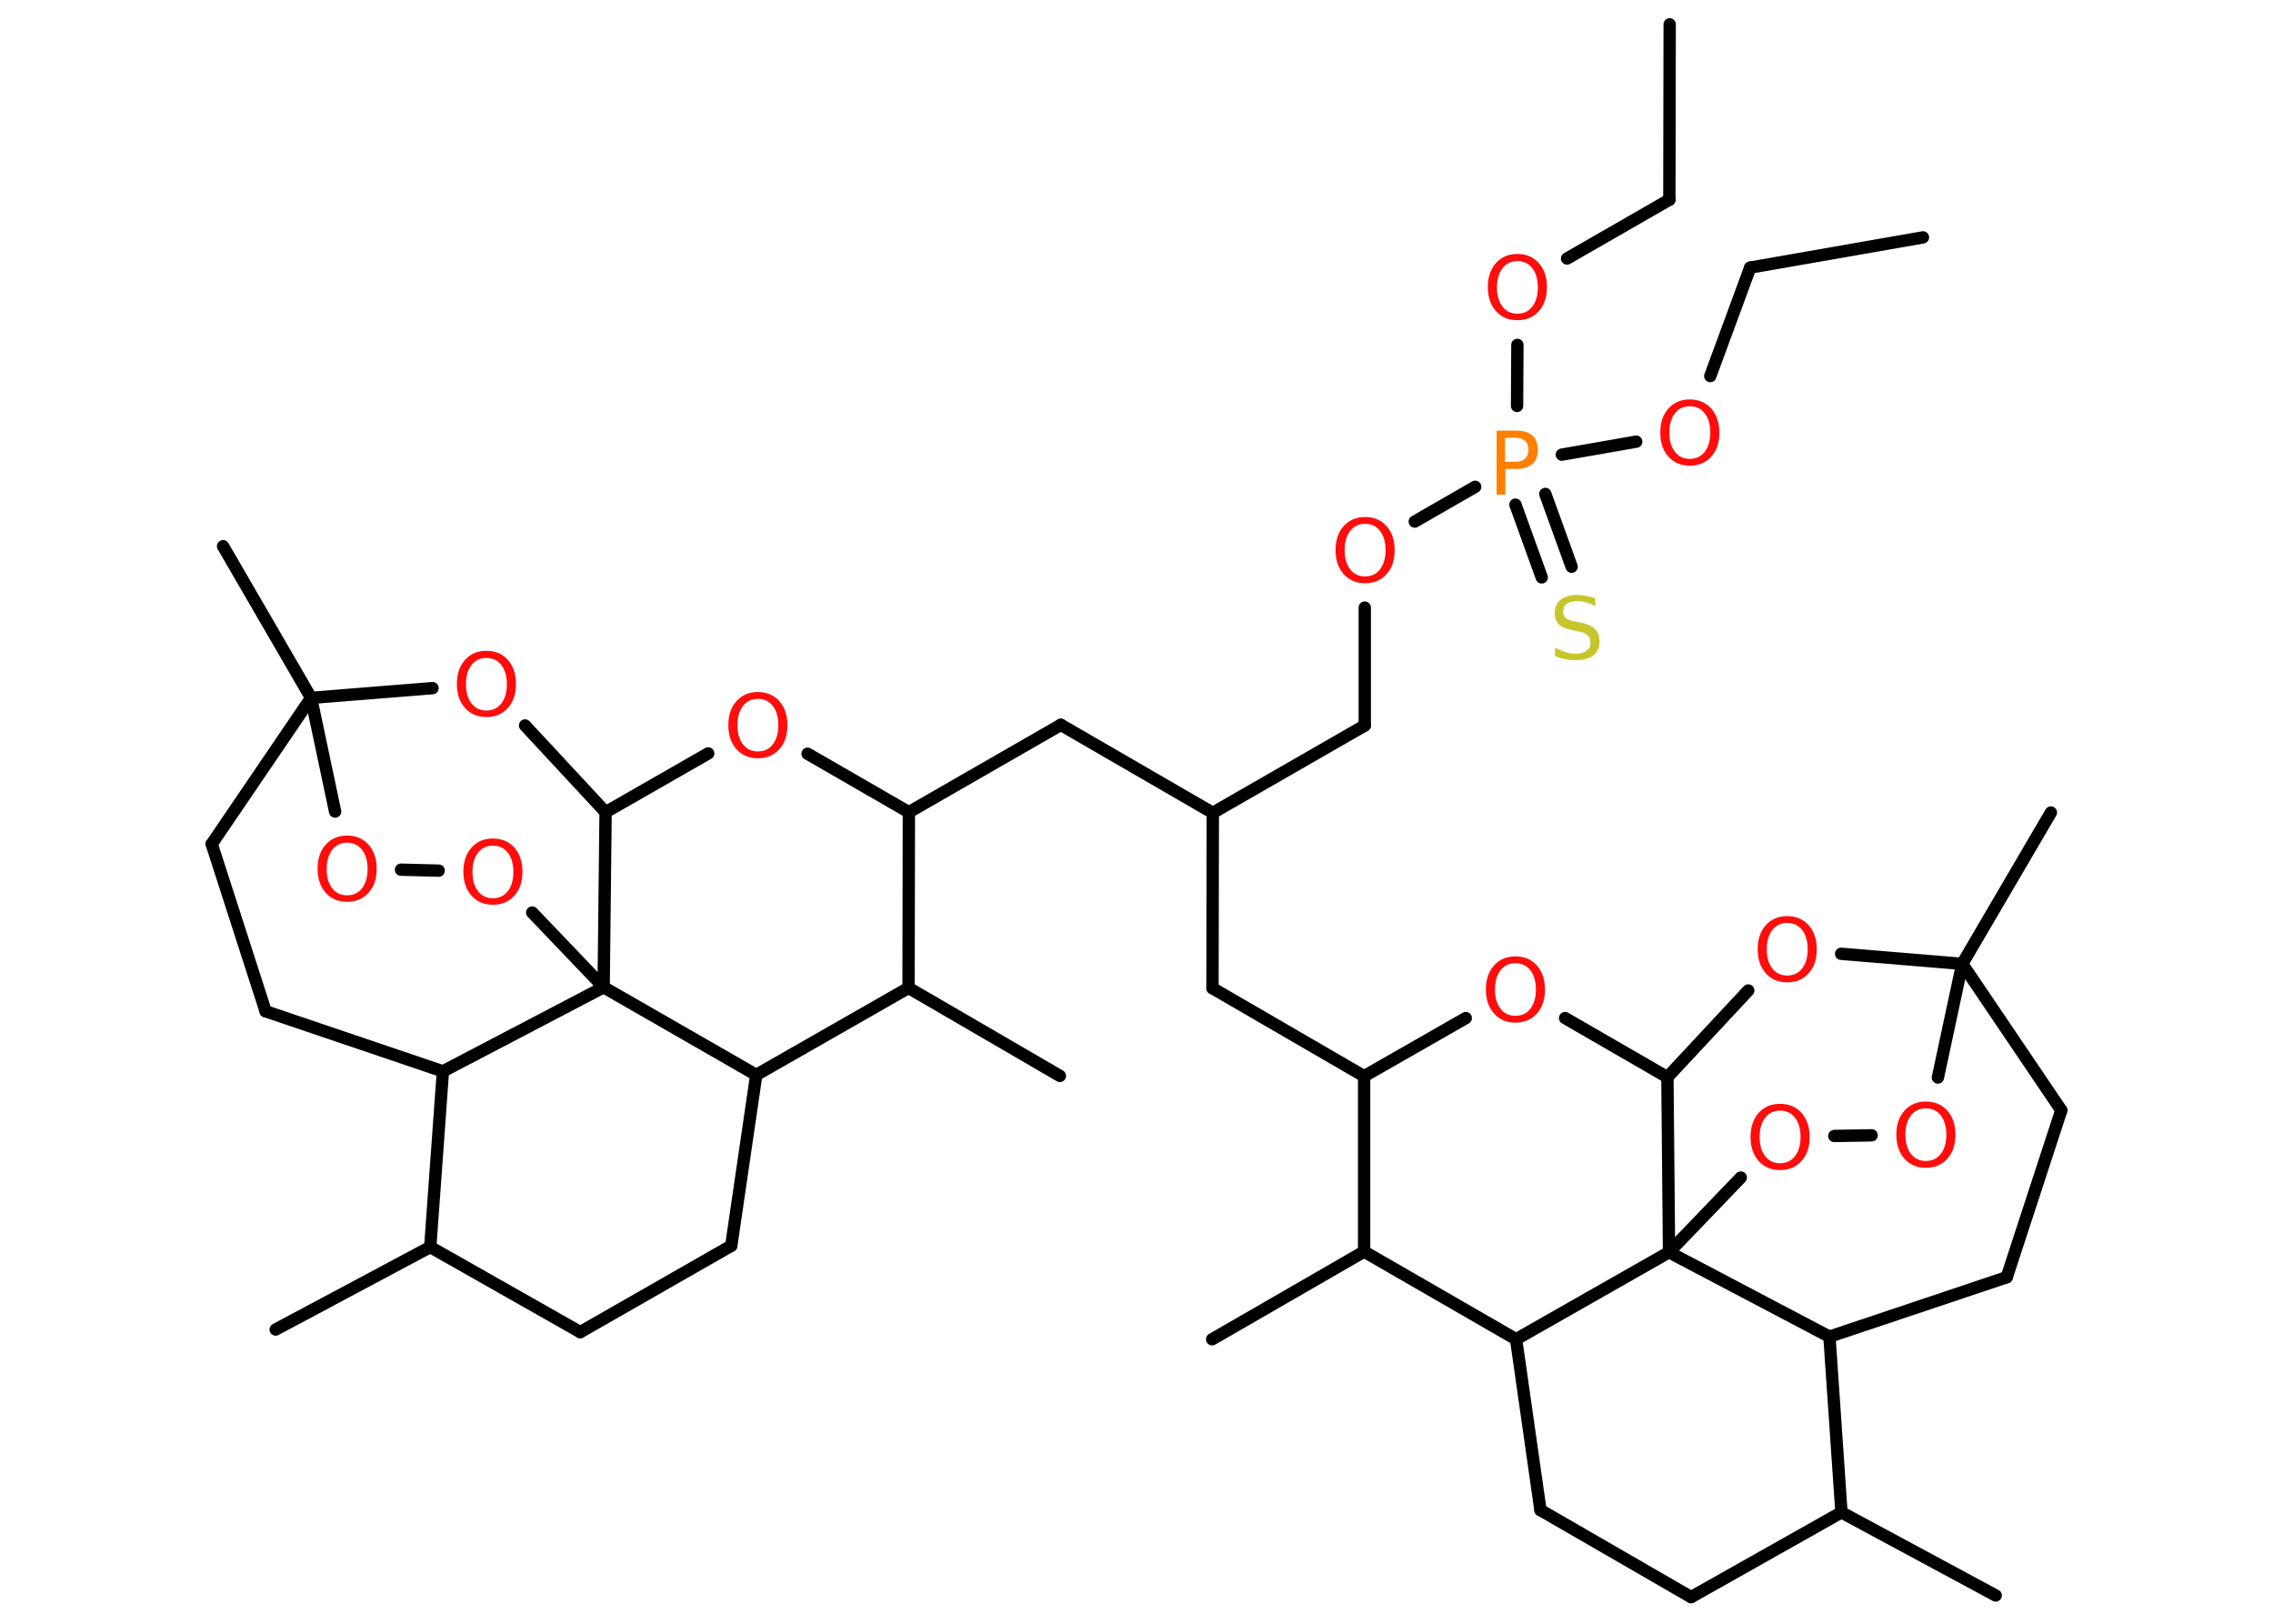 <?xml version='1.0' encoding='UTF-8'?>
<!DOCTYPE svg PUBLIC "-//W3C//DTD SVG 1.1//EN" "http://www.w3.org/Graphics/SVG/1.1/DTD/svg11.dtd">
<svg version='1.2' xmlns='http://www.w3.org/2000/svg' xmlns:xlink='http://www.w3.org/1999/xlink' width='70.0mm' height='50.0mm' viewBox='0 0 70.0 50.0'>
  <desc>Generated by the Chemistry Development Kit (http://github.com/cdk)</desc>
  <g stroke-linecap='round' stroke-linejoin='round' stroke='#000000' stroke-width='.38' fill='#FF0D0D'>
    <rect x='.0' y='.0' width='70.0' height='50.0' fill='#FFFFFF' stroke='none'/>
    <g id='mol1' class='mol'>
      <line id='mol1bnd1' class='bond' x1='51.42' y1='.75' x2='51.41' y2='6.15'/>
      <line id='mol1bnd2' class='bond' x1='51.41' y1='6.15' x2='48.26' y2='7.96'/>
      <line id='mol1bnd3' class='bond' x1='46.73' y1='10.62' x2='46.72' y2='12.5'/>
      <g id='mol1bnd4' class='bond'>
        <line x1='47.59' y1='15.21' x2='48.4' y2='17.45'/>
        <line x1='46.67' y1='15.54' x2='47.48' y2='17.78'/>
      </g>
      <line id='mol1bnd5' class='bond' x1='48.1' y1='14.0' x2='50.39' y2='13.6'/>
      <line id='mol1bnd6' class='bond' x1='52.67' y1='11.58' x2='53.9' y2='8.24'/>
      <line id='mol1bnd7' class='bond' x1='53.9' y1='8.24' x2='59.22' y2='7.31'/>
      <line id='mol1bnd8' class='bond' x1='45.43' y1='14.99' x2='43.57' y2='16.06'/>
      <line id='mol1bnd9' class='bond' x1='42.03' y1='18.71' x2='42.03' y2='22.34'/>
      <line id='mol1bnd10' class='bond' x1='42.03' y1='22.34' x2='37.35' y2='25.03'/>
      <line id='mol1bnd11' class='bond' x1='37.35' y1='25.03' x2='32.67' y2='22.32'/>
      <line id='mol1bnd12' class='bond' x1='32.67' y1='22.32' x2='27.99' y2='25.01'/>
      <line id='mol1bnd13' class='bond' x1='27.99' y1='25.01' x2='24.87' y2='23.21'/>
      <line id='mol1bnd14' class='bond' x1='21.81' y1='23.2' x2='18.65' y2='25.01'/>
      <line id='mol1bnd15' class='bond' x1='18.65' y1='25.01' x2='16.17' y2='22.34'/>
      <line id='mol1bnd16' class='bond' x1='13.32' y1='21.19' x2='9.58' y2='21.49'/>
      <line id='mol1bnd17' class='bond' x1='9.58' y1='21.49' x2='6.87' y2='16.82'/>
      <line id='mol1bnd18' class='bond' x1='9.58' y1='21.49' x2='6.52' y2='25.99'/>
      <line id='mol1bnd19' class='bond' x1='6.52' y1='25.99' x2='8.18' y2='31.14'/>
      <line id='mol1bnd20' class='bond' x1='8.18' y1='31.14' x2='13.64' y2='32.99'/>
      <line id='mol1bnd21' class='bond' x1='13.64' y1='32.99' x2='13.25' y2='38.4'/>
      <line id='mol1bnd22' class='bond' x1='13.25' y1='38.4' x2='8.49' y2='40.94'/>
      <line id='mol1bnd23' class='bond' x1='13.25' y1='38.4' x2='17.87' y2='41.02'/>
      <line id='mol1bnd24' class='bond' x1='17.87' y1='41.02' x2='22.52' y2='38.36'/>
      <line id='mol1bnd25' class='bond' x1='22.52' y1='38.36' x2='23.29' y2='33.1'/>
      <line id='mol1bnd26' class='bond' x1='23.29' y1='33.1' x2='27.98' y2='30.42'/>
      <line id='mol1bnd27' class='bond' x1='27.99' y1='25.01' x2='27.98' y2='30.42'/>
      <line id='mol1bnd28' class='bond' x1='27.98' y1='30.42' x2='32.64' y2='33.13'/>
      <line id='mol1bnd29' class='bond' x1='23.29' y1='33.1' x2='18.59' y2='30.4'/>
      <line id='mol1bnd30' class='bond' x1='18.65' y1='25.01' x2='18.59' y2='30.4'/>
      <line id='mol1bnd31' class='bond' x1='13.64' y1='32.99' x2='18.59' y2='30.4'/>
      <line id='mol1bnd32' class='bond' x1='18.59' y1='30.4' x2='16.39' y2='28.1'/>
      <line id='mol1bnd33' class='bond' x1='13.51' y1='26.81' x2='12.35' y2='26.78'/>
      <line id='mol1bnd34' class='bond' x1='9.58' y1='21.49' x2='10.32' y2='24.99'/>
      <line id='mol1bnd35' class='bond' x1='37.35' y1='25.03' x2='37.34' y2='30.43'/>
      <line id='mol1bnd36' class='bond' x1='37.34' y1='30.43' x2='42.01' y2='33.14'/>
      <line id='mol1bnd37' class='bond' x1='42.01' y1='33.14' x2='45.14' y2='31.35'/>
      <line id='mol1bnd38' class='bond' x1='48.2' y1='31.35' x2='51.35' y2='33.17'/>
      <line id='mol1bnd39' class='bond' x1='51.35' y1='33.17' x2='53.84' y2='30.5'/>
      <line id='mol1bnd40' class='bond' x1='56.7' y1='29.37' x2='60.43' y2='29.68'/>
      <line id='mol1bnd41' class='bond' x1='60.43' y1='29.68' x2='63.16' y2='25.02'/>
      <line id='mol1bnd42' class='bond' x1='60.43' y1='29.68' x2='63.48' y2='34.19'/>
      <line id='mol1bnd43' class='bond' x1='63.48' y1='34.19' x2='61.8' y2='39.33'/>
      <line id='mol1bnd44' class='bond' x1='61.8' y1='39.33' x2='56.34' y2='41.16'/>
      <line id='mol1bnd45' class='bond' x1='56.34' y1='41.16' x2='56.71' y2='46.57'/>
      <line id='mol1bnd46' class='bond' x1='56.71' y1='46.57' x2='61.46' y2='49.13'/>
      <line id='mol1bnd47' class='bond' x1='56.71' y1='46.57' x2='52.08' y2='49.18'/>
      <line id='mol1bnd48' class='bond' x1='52.08' y1='49.18' x2='47.44' y2='46.5'/>
      <line id='mol1bnd49' class='bond' x1='47.44' y1='46.5' x2='46.69' y2='41.24'/>
      <line id='mol1bnd50' class='bond' x1='46.69' y1='41.24' x2='42.01' y2='38.54'/>
      <line id='mol1bnd51' class='bond' x1='42.01' y1='33.14' x2='42.01' y2='38.54'/>
      <line id='mol1bnd52' class='bond' x1='42.01' y1='38.54' x2='37.33' y2='41.24'/>
      <line id='mol1bnd53' class='bond' x1='46.69' y1='41.24' x2='51.4' y2='38.56'/>
      <line id='mol1bnd54' class='bond' x1='51.35' y1='33.17' x2='51.4' y2='38.56'/>
      <line id='mol1bnd55' class='bond' x1='56.34' y1='41.16' x2='51.4' y2='38.56'/>
      <line id='mol1bnd56' class='bond' x1='51.4' y1='38.56' x2='53.61' y2='36.26'/>
      <line id='mol1bnd57' class='bond' x1='56.49' y1='34.98' x2='57.64' y2='34.96'/>
      <line id='mol1bnd58' class='bond' x1='60.43' y1='29.68' x2='59.68' y2='33.18'/>
      <path id='mol1atm3' class='atom' d='M46.73 8.04q-.29 .0 -.46 .22q-.17 .22 -.17 .59q.0 .37 .17 .59q.17 .22 .46 .22q.29 .0 .46 -.22q.17 -.22 .17 -.59q.0 -.37 -.17 -.59q-.17 -.22 -.46 -.22zM46.73 7.82q.41 .0 .66 .28q.25 .28 .25 .74q.0 .47 -.25 .74q-.25 .28 -.66 .28q-.41 .0 -.66 -.28q-.25 -.28 -.25 -.74q.0 -.46 .25 -.74q.25 -.28 .66 -.28z' stroke='none'/>
      <path id='mol1atm4' class='atom' d='M46.35 13.48v.74h.33q.18 .0 .29 -.1q.1 -.1 .1 -.27q.0 -.18 -.1 -.27q-.1 -.1 -.29 -.1h-.33zM46.09 13.26h.6q.33 .0 .5 .15q.17 .15 .17 .44q.0 .29 -.17 .44q-.17 .15 -.5 .15h-.33v.79h-.27v-1.96z' stroke='none' fill='#FF8000'/>
      <path id='mol1atm5' class='atom' d='M49.13 18.4v.26q-.15 -.07 -.28 -.11q-.13 -.04 -.26 -.04q-.22 .0 -.33 .08q-.12 .08 -.12 .24q.0 .13 .08 .2q.08 .07 .3 .11l.16 .03q.29 .06 .44 .2q.14 .14 .14 .38q.0 .28 -.19 .43q-.19 .15 -.56 .15q-.14 .0 -.3 -.03q-.16 -.03 -.32 -.09v-.27q.16 .09 .32 .14q.16 .05 .3 .05q.23 .0 .35 -.09q.12 -.09 .12 -.25q.0 -.15 -.09 -.23q-.09 -.08 -.29 -.12l-.16 -.03q-.3 -.06 -.43 -.18q-.13 -.13 -.13 -.35q.0 -.26 .18 -.41q.18 -.15 .51 -.15q.14 .0 .28 .03q.14 .03 .29 .07z' stroke='none' fill='#C6C62C'/>
      <path id='mol1atm6' class='atom' d='M52.04 12.51q-.29 .0 -.46 .22q-.17 .22 -.17 .59q.0 .37 .17 .59q.17 .22 .46 .22q.29 .0 .46 -.22q.17 -.22 .17 -.59q.0 -.37 -.17 -.59q-.17 -.22 -.46 -.22zM52.04 12.3q.41 .0 .66 .28q.25 .28 .25 .74q.0 .47 -.25 .74q-.25 .28 -.66 .28q-.41 .0 -.66 -.28q-.25 -.28 -.25 -.74q.0 -.46 .25 -.74q.25 -.28 .66 -.28z' stroke='none'/>
      <path id='mol1atm9' class='atom' d='M42.04 16.13q-.29 .0 -.46 .22q-.17 .22 -.17 .59q.0 .37 .17 .59q.17 .22 .46 .22q.29 .0 .46 -.22q.17 -.22 .17 -.59q.0 -.37 -.17 -.59q-.17 -.22 -.46 -.22zM42.04 15.92q.41 .0 .66 .28q.25 .28 .25 .74q.0 .47 -.25 .74q-.25 .28 -.66 .28q-.41 .0 -.66 -.28q-.25 -.28 -.25 -.74q.0 -.46 .25 -.74q.25 -.28 .66 -.28z' stroke='none'/>
      <path id='mol1atm14' class='atom' d='M23.34 21.52q-.29 .0 -.46 .22q-.17 .22 -.17 .59q.0 .37 .17 .59q.17 .22 .46 .22q.29 .0 .46 -.22q.17 -.22 .17 -.59q.0 -.37 -.17 -.59q-.17 -.22 -.46 -.22zM23.34 21.31q.41 .0 .66 .28q.25 .28 .25 .74q.0 .47 -.25 .74q-.25 .28 -.66 .28q-.41 .0 -.66 -.28q-.25 -.28 -.25 -.74q.0 -.46 .25 -.74q.25 -.28 .66 -.28z' stroke='none'/>
      <path id='mol1atm16' class='atom' d='M14.98 20.26q-.29 .0 -.46 .22q-.17 .22 -.17 .59q.0 .37 .17 .59q.17 .22 .46 .22q.29 .0 .46 -.22q.17 -.22 .17 -.59q.0 -.37 -.17 -.59q-.17 -.22 -.46 -.22zM14.98 20.04q.41 .0 .66 .28q.25 .28 .25 .74q.0 .47 -.25 .74q-.25 .28 -.66 .28q-.41 .0 -.66 -.28q-.25 -.28 -.25 -.74q.0 -.46 .25 -.74q.25 -.28 .66 -.28z' stroke='none'/>
      <path id='mol1atm30' class='atom' d='M15.18 26.04q-.29 .0 -.46 .22q-.17 .22 -.17 .59q.0 .37 .17 .59q.17 .22 .46 .22q.29 .0 .46 -.22q.17 -.22 .17 -.59q.0 -.37 -.17 -.59q-.17 -.22 -.46 -.22zM15.18 25.82q.41 .0 .66 .28q.25 .28 .25 .74q.0 .47 -.25 .74q-.25 .28 -.66 .28q-.41 .0 -.66 -.28q-.25 -.28 -.25 -.74q.0 -.46 .25 -.74q.25 -.28 .66 -.28z' stroke='none'/>
      <path id='mol1atm31' class='atom' d='M10.69 25.95q-.29 .0 -.46 .22q-.17 .22 -.17 .59q.0 .37 .17 .59q.17 .22 .46 .22q.29 .0 .46 -.22q.17 -.22 .17 -.59q.0 -.37 -.17 -.59q-.17 -.22 -.46 -.22zM10.69 25.73q.41 .0 .66 .28q.25 .28 .25 .74q.0 .47 -.25 .74q-.25 .28 -.66 .28q-.41 .0 -.66 -.28q-.25 -.28 -.25 -.74q.0 -.46 .25 -.74q.25 -.28 .66 -.28z' stroke='none'/>
      <path id='mol1atm34' class='atom' d='M46.67 29.66q-.29 .0 -.46 .22q-.17 .22 -.17 .59q.0 .37 .17 .59q.17 .22 .46 .22q.29 .0 .46 -.22q.17 -.22 .17 -.59q.0 -.37 -.17 -.59q-.17 -.22 -.46 -.22zM46.67 29.45q.41 .0 .66 .28q.25 .28 .25 .74q.0 .47 -.25 .74q-.25 .28 -.66 .28q-.41 .0 -.66 -.28q-.25 -.28 -.25 -.74q.0 -.46 .25 -.74q.25 -.28 .66 -.28z' stroke='none'/>
      <path id='mol1atm36' class='atom' d='M55.04 28.42q-.29 .0 -.46 .22q-.17 .22 -.17 .59q.0 .37 .17 .59q.17 .22 .46 .22q.29 .0 .46 -.22q.17 -.22 .17 -.59q.0 -.37 -.17 -.59q-.17 -.22 -.46 -.22zM55.04 28.21q.41 .0 .66 .28q.25 .28 .25 .74q.0 .47 -.25 .74q-.25 .28 -.66 .28q-.41 .0 -.66 -.28q-.25 -.28 -.25 -.74q.0 -.46 .25 -.74q.25 -.28 .66 -.28z' stroke='none'/>
      <path id='mol1atm50' class='atom' d='M54.82 34.2q-.29 .0 -.46 .22q-.17 .22 -.17 .59q.0 .37 .17 .59q.17 .22 .46 .22q.29 .0 .46 -.22q.17 -.22 .17 -.59q.0 -.37 -.17 -.59q-.17 -.22 -.46 -.22zM54.82 33.99q.41 .0 .66 .28q.25 .28 .25 .74q.0 .47 -.25 .74q-.25 .28 -.66 .28q-.41 .0 -.66 -.28q-.25 -.28 -.25 -.74q.0 -.46 .25 -.74q.25 -.28 .66 -.28z' stroke='none'/>
      <path id='mol1atm51' class='atom' d='M59.31 34.13q-.29 .0 -.46 .22q-.17 .22 -.17 .59q.0 .37 .17 .59q.17 .22 .46 .22q.29 .0 .46 -.22q.17 -.22 .17 -.59q.0 -.37 -.17 -.59q-.17 -.22 -.46 -.22zM59.31 33.92q.41 .0 .66 .28q.25 .28 .25 .74q.0 .47 -.25 .74q-.25 .28 -.66 .28q-.41 .0 -.66 -.28q-.25 -.28 -.25 -.74q.0 -.46 .25 -.74q.25 -.28 .66 -.28z' stroke='none'/>
    </g>
  </g>
</svg>
